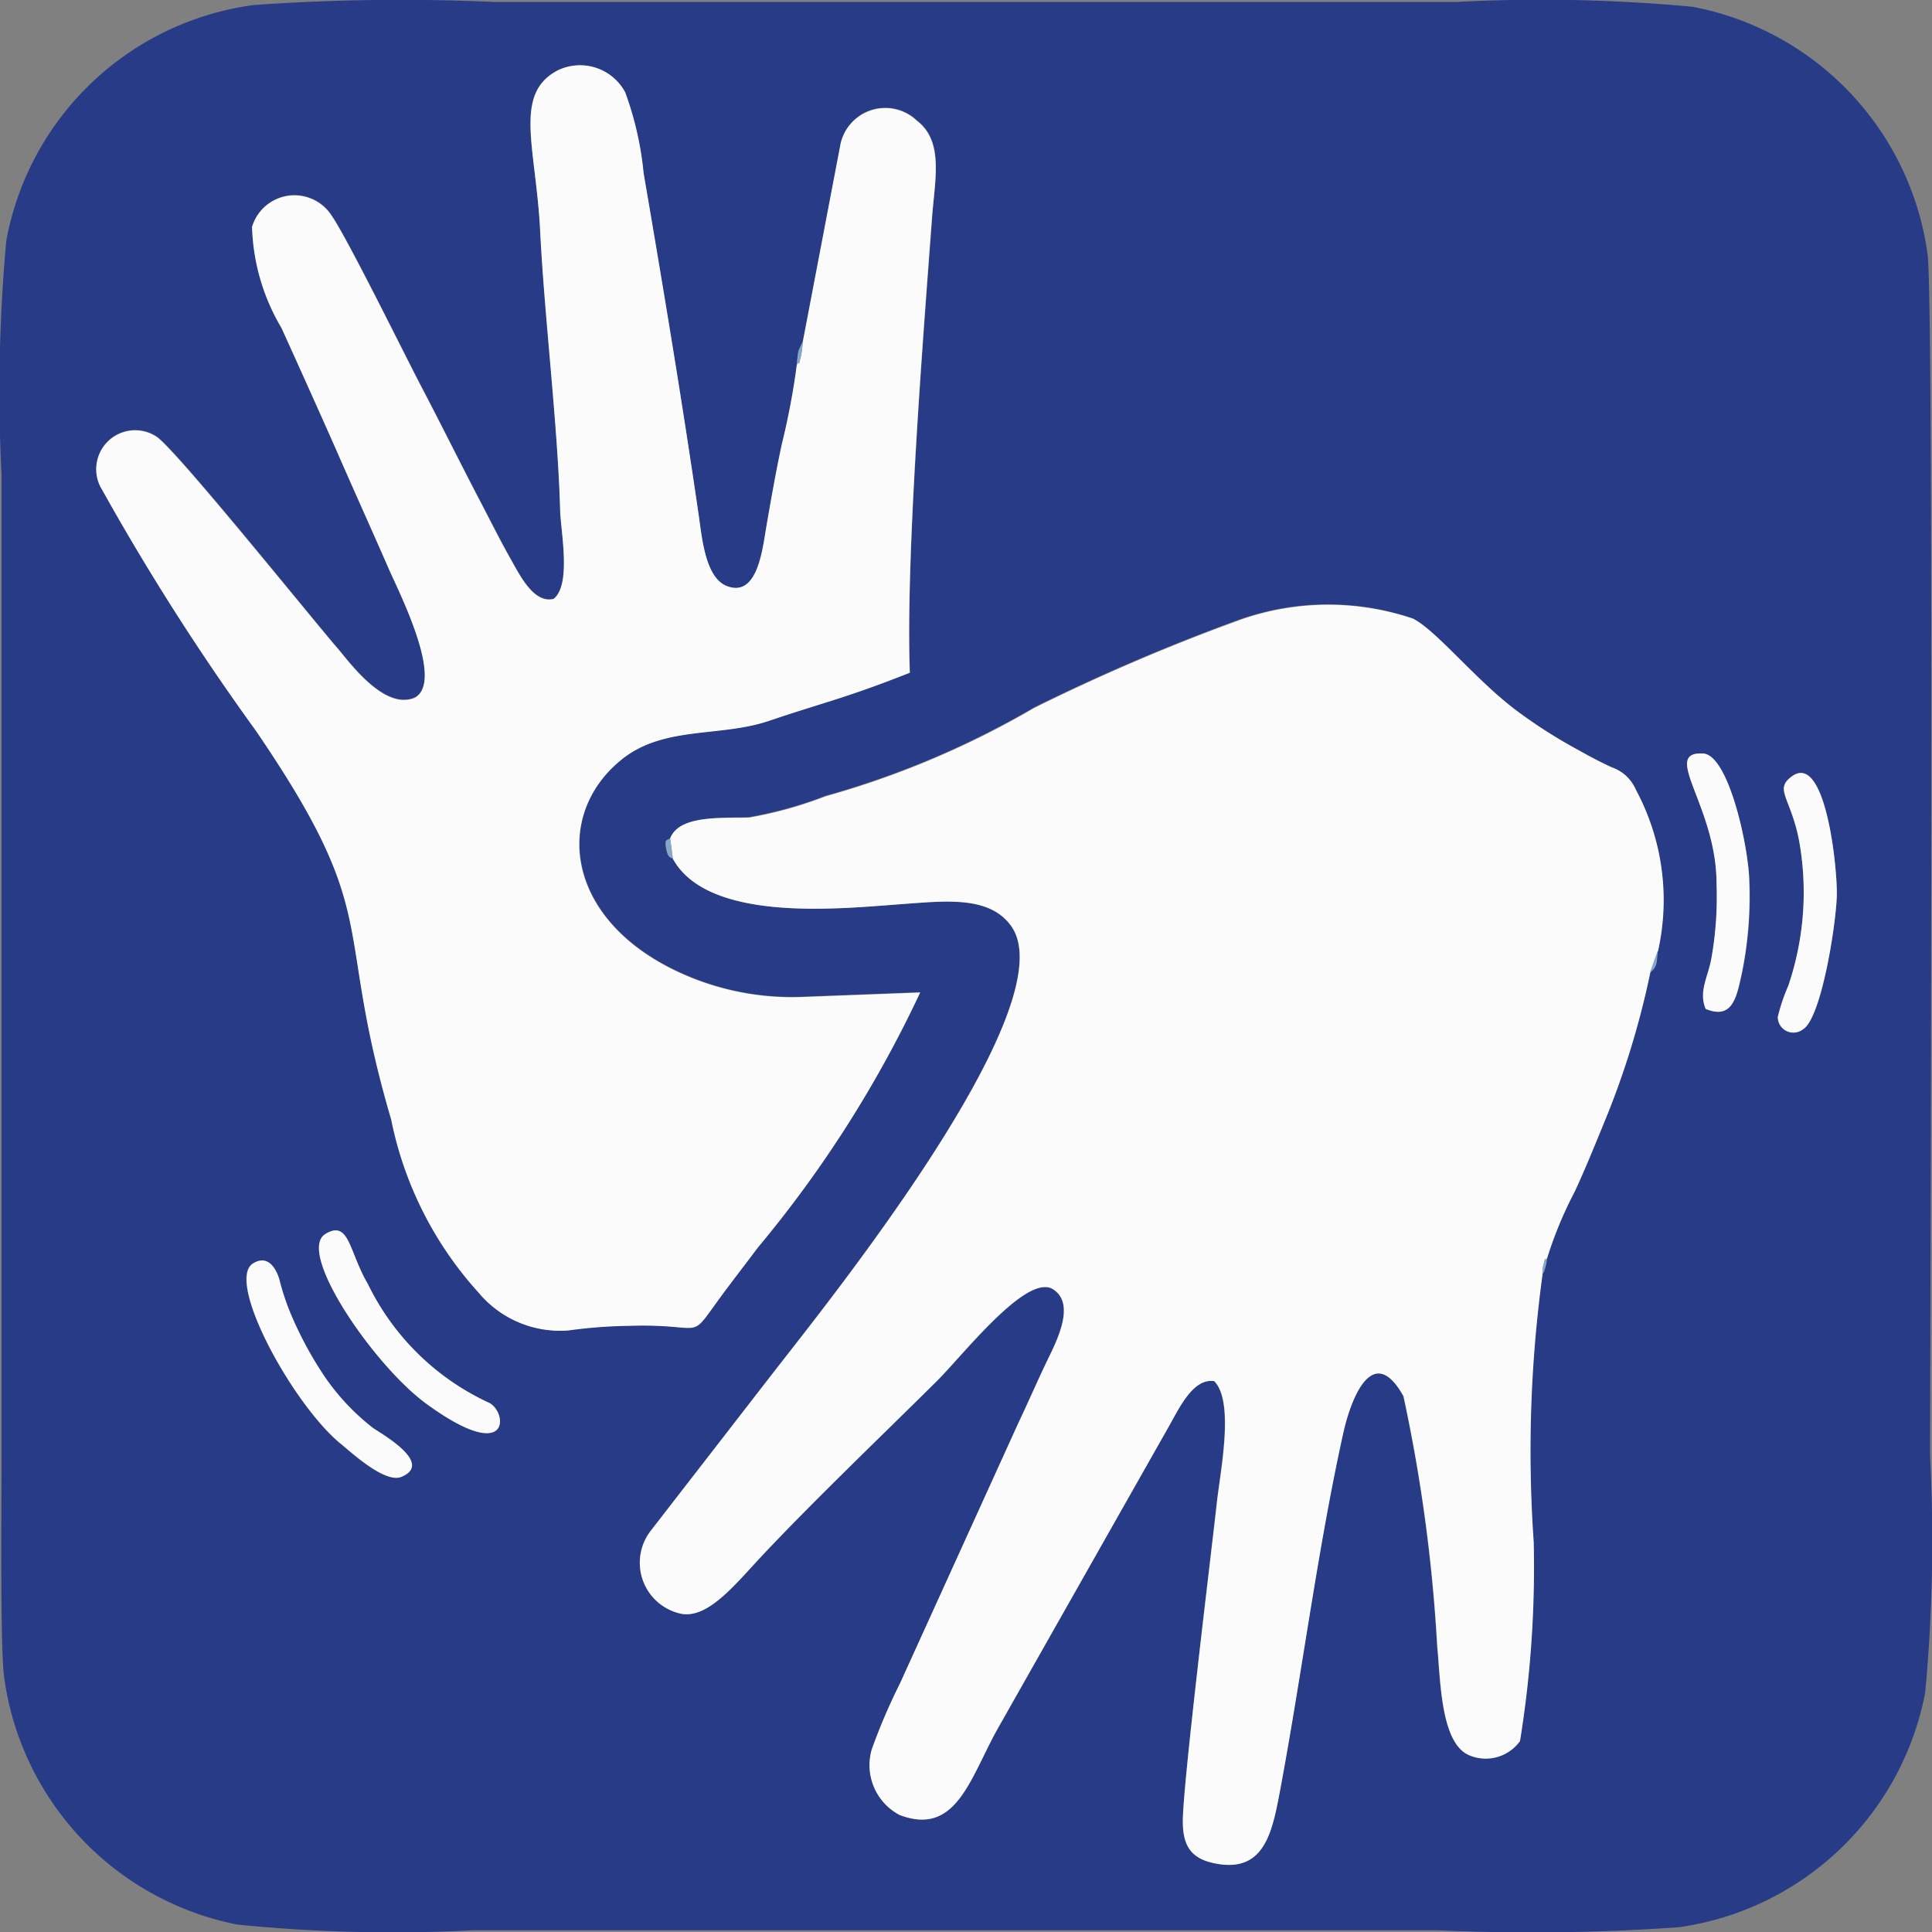 <svg id="Libras" xmlns="http://www.w3.org/2000/svg" width="21.862" height="21.866" viewBox="0 0 21.862 21.866">
  <rect x="0" y="0" width="21.862" height="21.866" fill="#808080" stroke="none"/>
  <defs>
    <style>
      .cls-1 {
        fill: #273b87;
      }

      .cls-1, .cls-2, .cls-3 {
        fill-rule: evenodd;
      }

      .cls-2 {
        fill: #fbfbfb;
      }

      .cls-3 {
        fill: #83a8ca;
      }
    </style>
  </defs>
  <path id="Caminho_73" data-name="Caminho 73" class="cls-1" d="M4.211,16.155c.06.049.712.4.328.559-.185.077-.572-.283-.678-.369-.535-.432-1.313-1.849-1-2.046.17-.105.261.06.294.178a2.714,2.714,0,0,0,.139.413,4.18,4.18,0,0,0,.383.7A2.59,2.59,0,0,0,4.211,16.155Zm-.046-1.622a2.854,2.854,0,0,0,1.378,1.347c.207.118.231.7-.713.009-.588-.427-1.483-1.719-1.145-1.924C3.957,13.8,3.95,14.169,4.166,14.533ZM7.586,9.49c.1-.267.583-.229.888-.242a4.545,4.545,0,0,0,.867-.241,10.031,10.031,0,0,0,2.361-1,22.575,22.575,0,0,1,2.34-1A2.993,2.993,0,0,1,15.991,7c.271.141.712.7,1.172,1.042a5.656,5.656,0,0,0,.684.438c.141.077.235.127.385.2.174.079.181.1.281.261a2.635,2.635,0,0,1,.248,1.82c-.014.116,0,.186-.088.246a9.491,9.491,0,0,1-.519,1.688c-.113.278-.217.534-.337.791a4.467,4.467,0,0,0-.312.754.417.417,0,0,1-.016.1c-.022.086-.027.064-.036.082a14.744,14.744,0,0,0-.1,3.022A12.288,12.288,0,0,1,17.2,19.7a.479.479,0,0,1-.571.162c-.329-.134-.328-.854-.366-1.233a18.214,18.214,0,0,0-.382-2.831c-.331-.592-.582-.031-.678.4-.291,1.313-.471,2.746-.722,4.084-.088.468-.181.926-.747.8-.256-.055-.347-.2-.349-.47,0-.4.32-3.018.385-3.608.039-.351.2-1.142-.03-1.376-.246-.039-.408.326-.524.531L11.284,19.58c-.312.561-.469,1.2-1.1.961a.637.637,0,0,1-.316-.741,6.7,6.7,0,0,1,.318-.744L11.526,16.1c.109-.23.227-.5.344-.742s.3-.628.031-.776c-.3-.147-1.007.761-1.3,1.048-.625.621-1.373,1.333-1.972,1.97-.307.326-.614.72-.92.663a.591.591,0,0,1-.348-.935l1.386-1.789c.575-.742,3.326-4.144,2.7-5.052-.245-.355-.755-.289-1.246-.254-.679.049-2.185.218-2.588-.516-.015-.015-.054,0-.074-.109s0-.092.043-.118Zm12.534,2.019a2.064,2.064,0,0,1,.118-.35,3.289,3.289,0,0,0,.12-1.656c-.1-.483-.281-.567-.08-.715.382-.282.517,1.036.509,1.344-.009.339-.176,1.393-.382,1.517a.177.177,0,0,1-.285-.14ZM19.8,10a4.333,4.333,0,0,1-.086,1.019c-.056.243-.1.527-.408.4-.081-.2.026-.354.066-.576A3.962,3.962,0,0,0,19.426,10c0-.877-.635-1.5-.153-1.471.294.016.524,1.089.524,1.471ZM9.019,4.123c.005-.04.01-.115.02-.152l.047-.1.431-2.249a.518.518,0,0,1,.862-.258c.309.237.2.666.171,1.108-.1,1.36-.3,3.838-.251,5.139-.742.293-.954.329-1.592.544-.561.19-1.194.051-1.674.442-.8.652-.627,1.916.841,2.483a3.047,3.047,0,0,0,1.207.2l1.335-.051a13.3,13.3,0,0,1-1.838,2.888c-.122.164-.223.294-.345.456-.488.649-.17.4-1.107.428a5.573,5.573,0,0,0-.688.052,1.2,1.2,0,0,1-1.018-.427,4.125,4.125,0,0,1-.99-1.961c-.663-2.252-.075-2.263-1.532-4.4a27.326,27.326,0,0,1-1.736-2.72.44.44,0,0,1,.609-.607c.209.128,1.732,2.026,2.055,2.4.128.148.52.7.866.558.351-.177-.182-1.214-.288-1.459-.2-.458-.4-.9-.6-1.358-.211-.485-.4-.906-.615-1.37a2.367,2.367,0,0,1-.333-1.143.5.5,0,0,1,.9-.127c.176.252.838,1.6,1.015,1.935.235.449.451.885.674,1.312.121.231.22.431.344.651.1.184.258.493.479.439.2-.16.081-.761.074-1.006-.025-.939-.177-2.2-.225-3.141C6.069,1.669,5.8,1.063,6.314.8a.58.58,0,0,1,.762.25,3.683,3.683,0,0,1,.208.913c.218,1.274.435,2.574.624,3.874.038.263.076.708.32.8.34.129.4-.409.443-.661.052-.308.11-.633.177-.945a8.216,8.216,0,0,0,.17-.9ZM2.873.059a3.289,3.289,0,0,0-2.8,2.668,18.843,18.843,0,0,0-.053,2.66v10.9C.022,16.8,0,18.6.048,18.973A3.306,3.306,0,0,0,2.689,21.78a17.557,17.557,0,0,0,2.673.064h10.9A23.588,23.588,0,0,0,19,21.81a3.307,3.307,0,0,0,2.787-2.656,18.465,18.465,0,0,0,.055-2.675c0-1.152.046-13.07-.028-13.6a3.308,3.308,0,0,0-2.657-2.8A18.38,18.38,0,0,0,16.486.024H5.587A23.467,23.467,0,0,0,2.873.059Z" transform="translate(-0.002 -0.002)"/>
  <path id="Caminho_74" data-name="Caminho 74" class="cls-2" d="M1746.572,1651.713l.03.227c.4.734,1.909.565,2.588.516.491-.035,1-.1,1.246.254.626.908-2.125,4.31-2.7,5.052l-1.386,1.789a.59.59,0,0,0,.348.935c.306.057.613-.336.92-.663.6-.637,1.347-1.35,1.972-1.97.289-.287.991-1.195,1.3-1.048.267.148.083.543-.031.776s-.234.512-.344.742l-1.344,2.955a6.686,6.686,0,0,0-.318.744.637.637,0,0,0,.316.741c.636.24.792-.4,1.1-.961l1.936-3.417c.116-.2.278-.57.524-.531.233.234.068,1.025.03,1.376-.065.589-.388,3.207-.385,3.608,0,.273.093.415.349.47.566.122.659-.336.747-.8.251-1.337.431-2.771.723-4.083.1-.433.347-.994.678-.4a18.2,18.2,0,0,1,.382,2.831c.038.379.037,1.1.365,1.233a.478.478,0,0,0,.571-.162,12.28,12.28,0,0,0,.155-2.257,14.738,14.738,0,0,1,.1-3.022c.006-.077-.006-.035.011-.105.032-.131.008-.026.04-.077a4.472,4.472,0,0,1,.312-.754c.119-.256.223-.513.337-.791a9.494,9.494,0,0,0,.519-1.688l.088-.246a2.636,2.636,0,0,0-.248-1.82.462.462,0,0,0-.281-.261c-.15-.069-.244-.12-.385-.2a5.65,5.65,0,0,1-.684-.437c-.46-.343-.9-.9-1.172-1.042a2.994,2.994,0,0,0-1.95.009,22.55,22.55,0,0,0-2.339,1,10.034,10.034,0,0,1-2.361,1,4.535,4.535,0,0,1-.867.241C1747.156,1651.484,1746.671,1651.446,1746.572,1651.713Z" transform="translate(-1738.989 -1642.225)"/>
  <path id="Caminho_75" data-name="Caminho 75" class="cls-2" d="M271.781,178.926a1.322,1.322,0,0,1-.019.157c-.044.172-.007.034-.048.1a8.216,8.216,0,0,1-.17.9c-.067.312-.124.638-.177.945-.043.253-.1.791-.443.661-.244-.093-.282-.537-.32-.8-.189-1.3-.406-2.6-.624-3.874a3.683,3.683,0,0,0-.208-.913.58.58,0,0,0-.762-.25c-.511.268-.246.874-.2,1.836.047.945.2,2.2.225,3.141.007.245.13.846-.074,1.006-.221.054-.375-.256-.479-.439-.125-.22-.223-.419-.344-.651-.224-.427-.439-.863-.674-1.312-.176-.336-.838-1.683-1.015-1.935a.5.5,0,0,0-.9.127,2.367,2.367,0,0,0,.333,1.143c.21.464.4.885.615,1.37.2.459.4.9.6,1.358.106.245.639,1.282.288,1.459-.346.139-.738-.41-.866-.558-.323-.374-1.846-2.271-2.055-2.4a.44.44,0,0,0-.609.607,27.322,27.322,0,0,0,1.736,2.72c1.457,2.135.869,2.145,1.532,4.4a4.124,4.124,0,0,0,.99,1.961,1.2,1.2,0,0,0,1.018.427,5.574,5.574,0,0,1,.688-.052c.937-.029.619.221,1.107-.428.122-.163.223-.293.345-.456a13.3,13.3,0,0,0,1.838-2.888l-1.335.051a3.047,3.047,0,0,1-1.207-.2c-1.468-.567-1.644-1.831-.841-2.483.48-.39,1.113-.252,1.674-.442.638-.216.85-.251,1.592-.544-.048-1.3.149-3.779.25-5.139.033-.442.138-.871-.171-1.108a.518.518,0,0,0-.862.258Z" transform="translate(-262.697 -175.057)"/>
  <path id="Caminho_76" data-name="Caminho 76" class="cls-2" d="M673.009,3439.682c-.318.2.461,1.614,1,2.046.106.086.492.445.678.369.385-.159-.268-.51-.328-.559a2.6,2.6,0,0,1-.53-.561,4.193,4.193,0,0,1-.383-.7,2.7,2.7,0,0,1-.139-.413C673.27,3439.741,673.179,3439.576,673.009,3439.682Z" transform="translate(-670.145 -3425.385)"/>
  <path id="Caminho_77" data-name="Caminho 77" class="cls-2" d="M870.558,3357.629c-.337.2.557,1.5,1.145,1.924.944.686.92.109.713-.01a2.853,2.853,0,0,1-1.378-1.347C870.823,3357.833,870.829,3357.465,870.558,3357.629Z" transform="translate(-866.875 -3343.666)"/>
  <path id="Caminho_78" data-name="Caminho 78" class="cls-2" d="M4604.056,2058.38a3.983,3.983,0,0,1-.058.839c-.04.222-.147.379-.066.576.313.132.353-.152.409-.4a4.352,4.352,0,0,0,.086-1.019c0-.382-.23-1.456-.524-1.471C4603.421,2056.884,4604.056,2057.5,4604.056,2058.38Z" transform="translate(-4584.632 -2048.379)"/>
  <path id="Caminho_79" data-name="Caminho 79" class="cls-2" d="M4851.546,2109.345c-.2.148-.015.232.081.715a3.292,3.292,0,0,1-.121,1.656,2.091,2.091,0,0,0-.118.35.176.176,0,0,0,.285.14c.207-.124.374-1.177.383-1.517C4852.063,2110.381,4851.929,2109.063,4851.546,2109.345Z" transform="translate(-4831.271 -2100.559)"/>
  <path id="Caminho_80" data-name="Caminho 80" class="cls-3" d="M1816.685,2288.347l-.03-.227c-.042.026-.063,0-.043.118S1816.67,2288.333,1816.685,2288.347Z" transform="translate(-1809.071 -2278.632)"/>
  <path id="Caminho_81" data-name="Caminho 81" class="cls-3" d="M2174.42,933.073c.041-.062,0,.076.048-.1a1.349,1.349,0,0,0,.02-.157l-.047.1C2174.43,932.958,2174.425,933.033,2174.42,933.073Z" transform="translate(-2165.404 -928.952)"/>
  <path id="Caminho_82" data-name="Caminho 82" class="cls-3" d="M4502.72,2593.966c.09-.061.074-.13.088-.246Z" transform="translate(-4484.049 -2582.965)"/>
  <path id="Caminho_83" data-name="Caminho 83" class="cls-3" d="M4208.67,3432.863c.009-.017.014,0,.036-.082a.405.405,0,0,0,.016-.1c-.032.051-.007-.054-.04.077C4208.664,3432.828,4208.676,3432.786,4208.67,3432.863Z" transform="translate(-4191.218 -3418.446)"/>
</svg>
